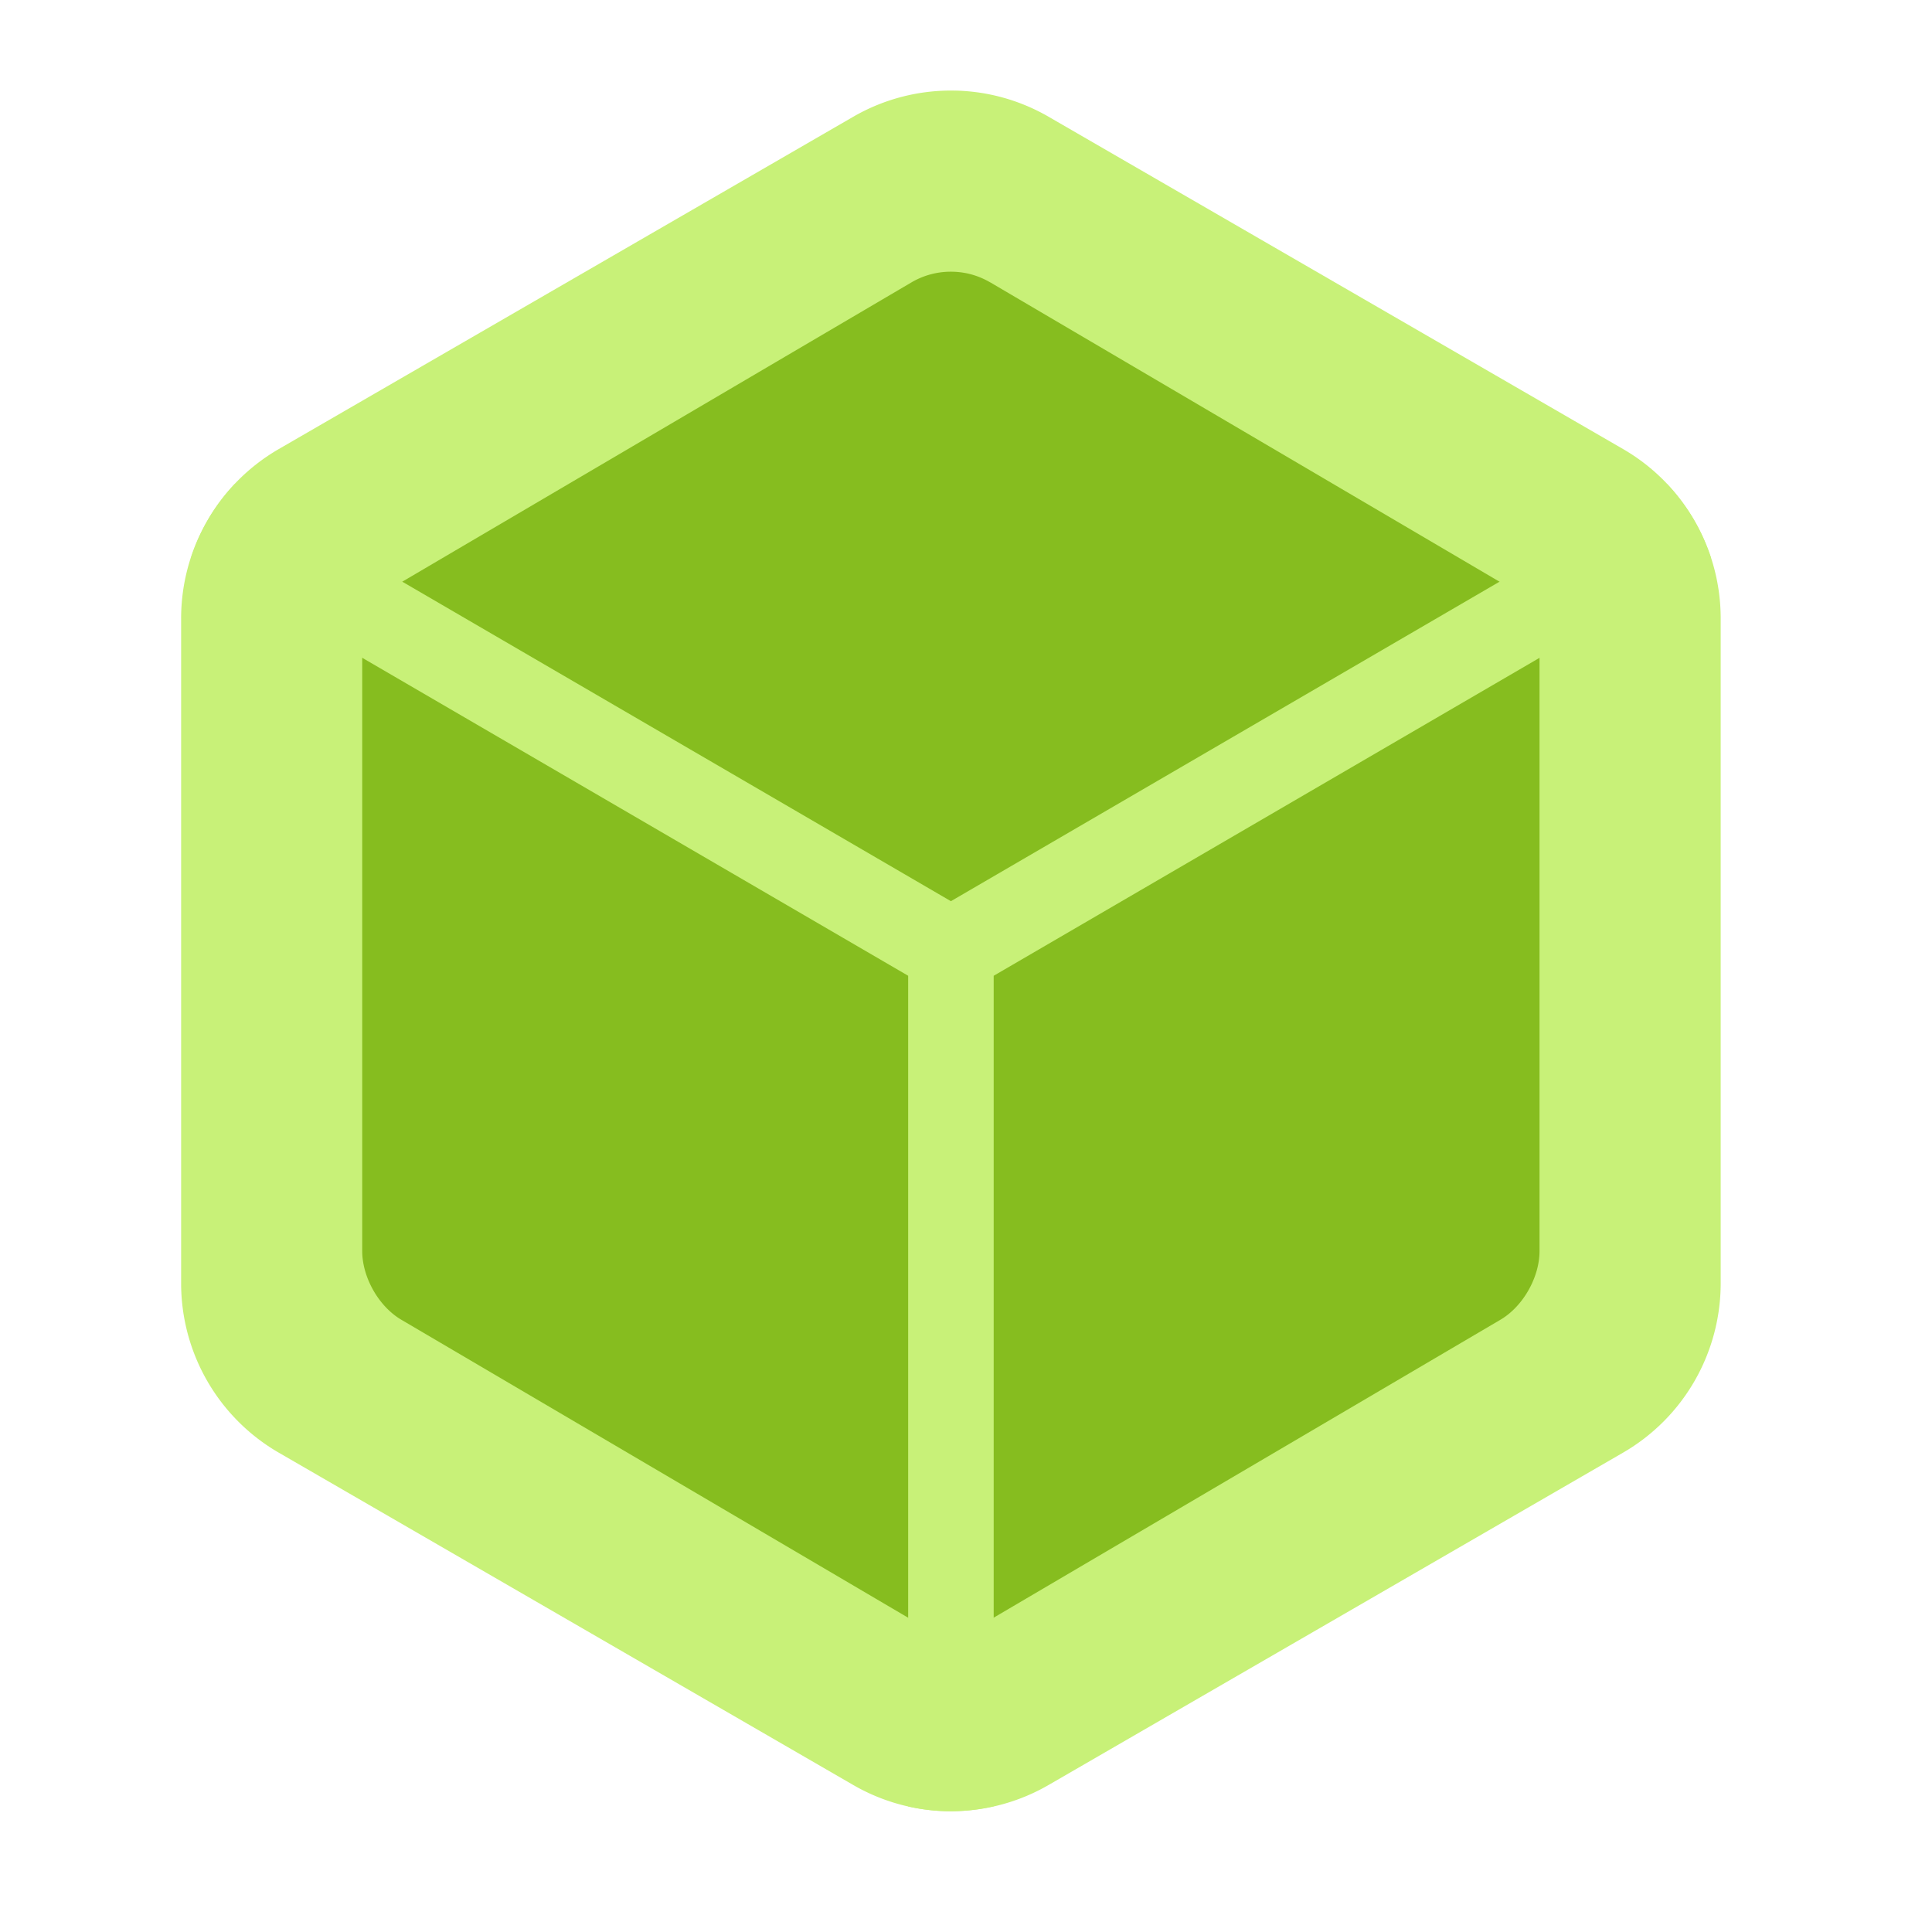 <?xml version="1.0" encoding="UTF-8" standalone="no"?>
<svg
   width="64"
   height="64"
   version="1.1"
   id="svg6"
   sodipodi:docname="balena-etcher.svg"
   inkscape:version="1.3.2 (1:1.3.2+202311252150+091e20ef0f)"
   xmlns:inkscape="http://www.inkscape.org/namespaces/inkscape"
   xmlns:sodipodi="http://sodipodi.sourceforge.net/DTD/sodipodi-0.dtd"
   xmlns="http://www.w3.org/2000/svg"
   xmlns:svg="http://www.w3.org/2000/svg">
  <sodipodi:namedview
     id="namedview6"
     pagecolor="#ffffff"
     bordercolor="#000000"
     borderopacity="0.25"
     inkscape:showpageshadow="2"
     inkscape:pageopacity="0.0"
     inkscape:pagecheckerboard="0"
     inkscape:deskcolor="#d1d1d1"
     inkscape:zoom="6.640625"
     inkscape:cx="32"
     inkscape:cy="31.924706"
     inkscape:window-width="1366"
     inkscape:window-height="696"
     inkscape:window-x="0"
     inkscape:window-y="0"
     inkscape:window-maximized="1"
     inkscape:current-layer="svg6" />
  <defs
     id="defs2">
    <linearGradient
       id="linearGradient913"
       x1="399.57"
       x2="399.57"
       y1="545.8"
       y2="517.8"
       gradientTransform="matrix(2.143 0 0 2.143 -753.55 -1107.5)"
       gradientUnits="userSpaceOnUse">
      <stop
         stop-color="#3889e9"
         offset="0"
         id="stop1" />
      <stop
         stop-color="#5ea5fb"
         offset="1"
         id="stop2" />
    </linearGradient>
  </defs>
  <circle
     cx="104.83"
     cy="32.044"
     r="0"
     fill="url(#linearGradient913)"
     stroke-width="1.571"
     id="circle2" />
  <path
     d="m31.653 3.002a6.468 6.481 0 0 0-3.387 0.865l-19.032 11.009a6.468 6.481 0 0 0-3.234 5.613v22.02a6.468 6.481 0 0 0 3.234 5.612l19.032 11.01a6.468 6.481 0 0 0 6.468 0l19.032-11.01a6.468 6.481 0 0 0 3.234-5.613v-22.02a6.468 6.481 0 0 0-3.234-5.613l-19.032-11.009a6.468 6.481 0 0 0-3.081-0.865z"
     fill="#c8f178"
     id="path2" />
  <path
     d="m31.561 9.001c-0.477-0.012-0.95 0.108-1.369 0.354l-16.898 9.933c-0.754 0.443-1.295 1.403-1.295 2.28v19.872c-1e-6 0.878 0.55 1.84 1.295 2.278l16.9 9.936c0.785 0.461 1.825 0.461 2.61 0l16.9-9.936c0.745-0.438 1.295-1.4 1.295-2.278v-19.874c5.7e-5 -0.878-0.55-1.84-1.295-2.278l-16.898-9.933a1.887 1.929 0 0 0-0.003 0c-0.384-0.225-0.806-0.344-1.241-0.354a1.887 1.929 0 0 0-0.003 0z"
     fill="#86bd1f"
     id="path3" />
  <path
     d="m7.774 16.036a6.468 6.481 0 0 0-1.45 2.449l23.76 13.838v27.517a6.468 6.481 0 0 0 1.264 0.159 6.468 6.481 0 0 0 1.569-0.164v-27.511l23.762-13.841a6.468 6.481 0 0 0-1.455-2.446l-23.724 13.816z"
     fill="#c8f178"
     id="path4" />
</svg>

